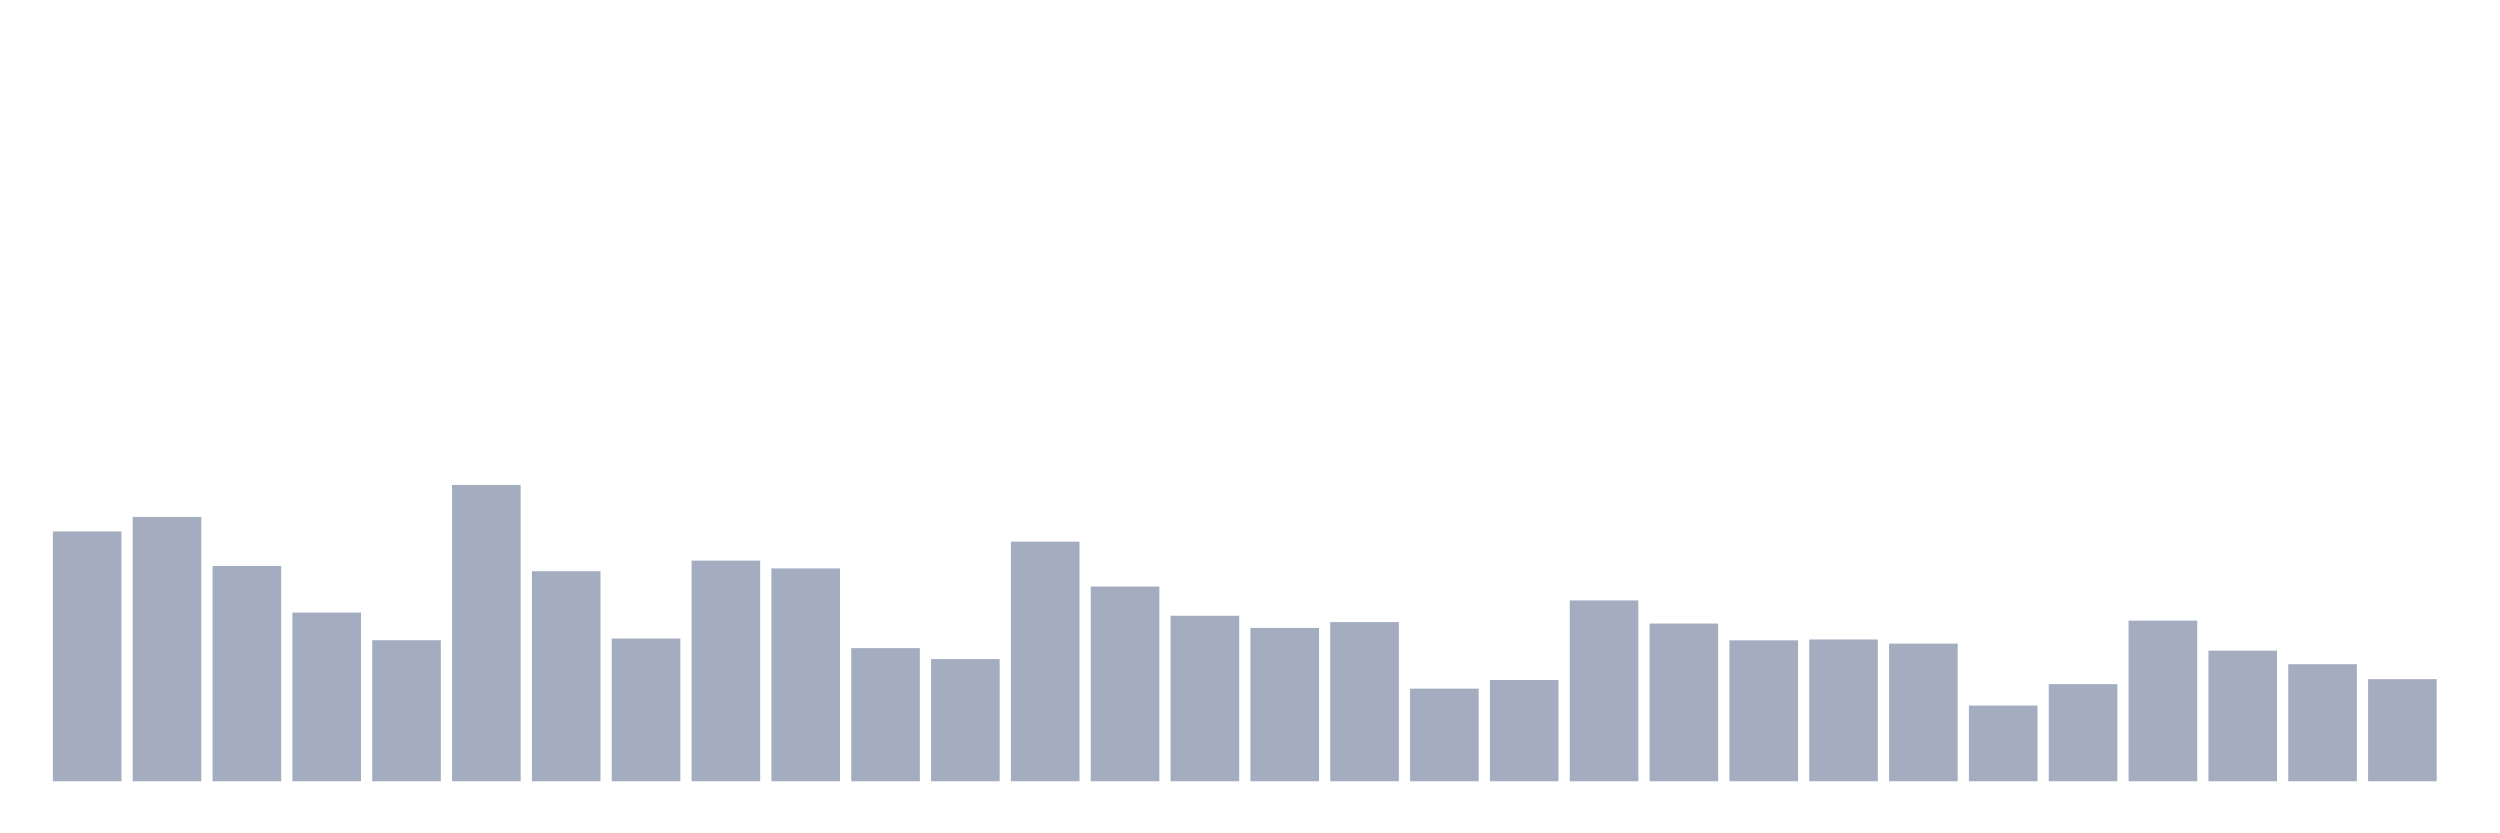 <svg xmlns="http://www.w3.org/2000/svg" viewBox="0 0 480 160"><g transform="translate(10,10)"><rect class="bar" x="0.153" width="13.175" y="92.033" height="47.967" fill="rgb(164,173,192)"></rect><rect class="bar" x="15.482" width="13.175" y="89.252" height="50.748" fill="rgb(164,173,192)"></rect><rect class="bar" x="30.81" width="13.175" y="98.668" height="41.332" fill="rgb(164,173,192)"></rect><rect class="bar" x="46.138" width="13.175" y="107.617" height="32.383" fill="rgb(164,173,192)"></rect><rect class="bar" x="61.466" width="13.175" y="112.921" height="27.079" fill="rgb(164,173,192)"></rect><rect class="bar" x="76.794" width="13.175" y="83.107" height="56.893" fill="rgb(164,173,192)"></rect><rect class="bar" x="92.123" width="13.175" y="99.673" height="40.327" fill="rgb(164,173,192)"></rect><rect class="bar" x="107.451" width="13.175" y="112.593" height="27.407" fill="rgb(164,173,192)"></rect><rect class="bar" x="122.779" width="13.175" y="97.64" height="42.36" fill="rgb(164,173,192)"></rect><rect class="bar" x="138.107" width="13.175" y="99.136" height="40.864" fill="rgb(164,173,192)"></rect><rect class="bar" x="153.436" width="13.175" y="114.439" height="25.561" fill="rgb(164,173,192)"></rect><rect class="bar" x="168.764" width="13.175" y="116.542" height="23.458" fill="rgb(164,173,192)"></rect><rect class="bar" x="184.092" width="13.175" y="93.995" height="46.005" fill="rgb(164,173,192)"></rect><rect class="bar" x="199.42" width="13.175" y="102.617" height="37.383" fill="rgb(164,173,192)"></rect><rect class="bar" x="214.748" width="13.175" y="108.224" height="31.776" fill="rgb(164,173,192)"></rect><rect class="bar" x="230.077" width="13.175" y="110.561" height="29.439" fill="rgb(164,173,192)"></rect><rect class="bar" x="245.405" width="13.175" y="109.439" height="30.561" fill="rgb(164,173,192)"></rect><rect class="bar" x="260.733" width="13.175" y="122.22" height="17.78" fill="rgb(164,173,192)"></rect><rect class="bar" x="276.061" width="13.175" y="120.561" height="19.439" fill="rgb(164,173,192)"></rect><rect class="bar" x="291.39" width="13.175" y="105.28" height="34.72" fill="rgb(164,173,192)"></rect><rect class="bar" x="306.718" width="13.175" y="109.72" height="30.28" fill="rgb(164,173,192)"></rect><rect class="bar" x="322.046" width="13.175" y="112.944" height="27.056" fill="rgb(164,173,192)"></rect><rect class="bar" x="337.374" width="13.175" y="112.78" height="27.22" fill="rgb(164,173,192)"></rect><rect class="bar" x="352.702" width="13.175" y="113.575" height="26.425" fill="rgb(164,173,192)"></rect><rect class="bar" x="368.031" width="13.175" y="125.467" height="14.533" fill="rgb(164,173,192)"></rect><rect class="bar" x="383.359" width="13.175" y="121.355" height="18.645" fill="rgb(164,173,192)"></rect><rect class="bar" x="398.687" width="13.175" y="109.159" height="30.841" fill="rgb(164,173,192)"></rect><rect class="bar" x="414.015" width="13.175" y="114.93" height="25.07" fill="rgb(164,173,192)"></rect><rect class="bar" x="429.344" width="13.175" y="117.523" height="22.477" fill="rgb(164,173,192)"></rect><rect class="bar" x="444.672" width="13.175" y="120.397" height="19.603" fill="rgb(164,173,192)"></rect></g></svg>